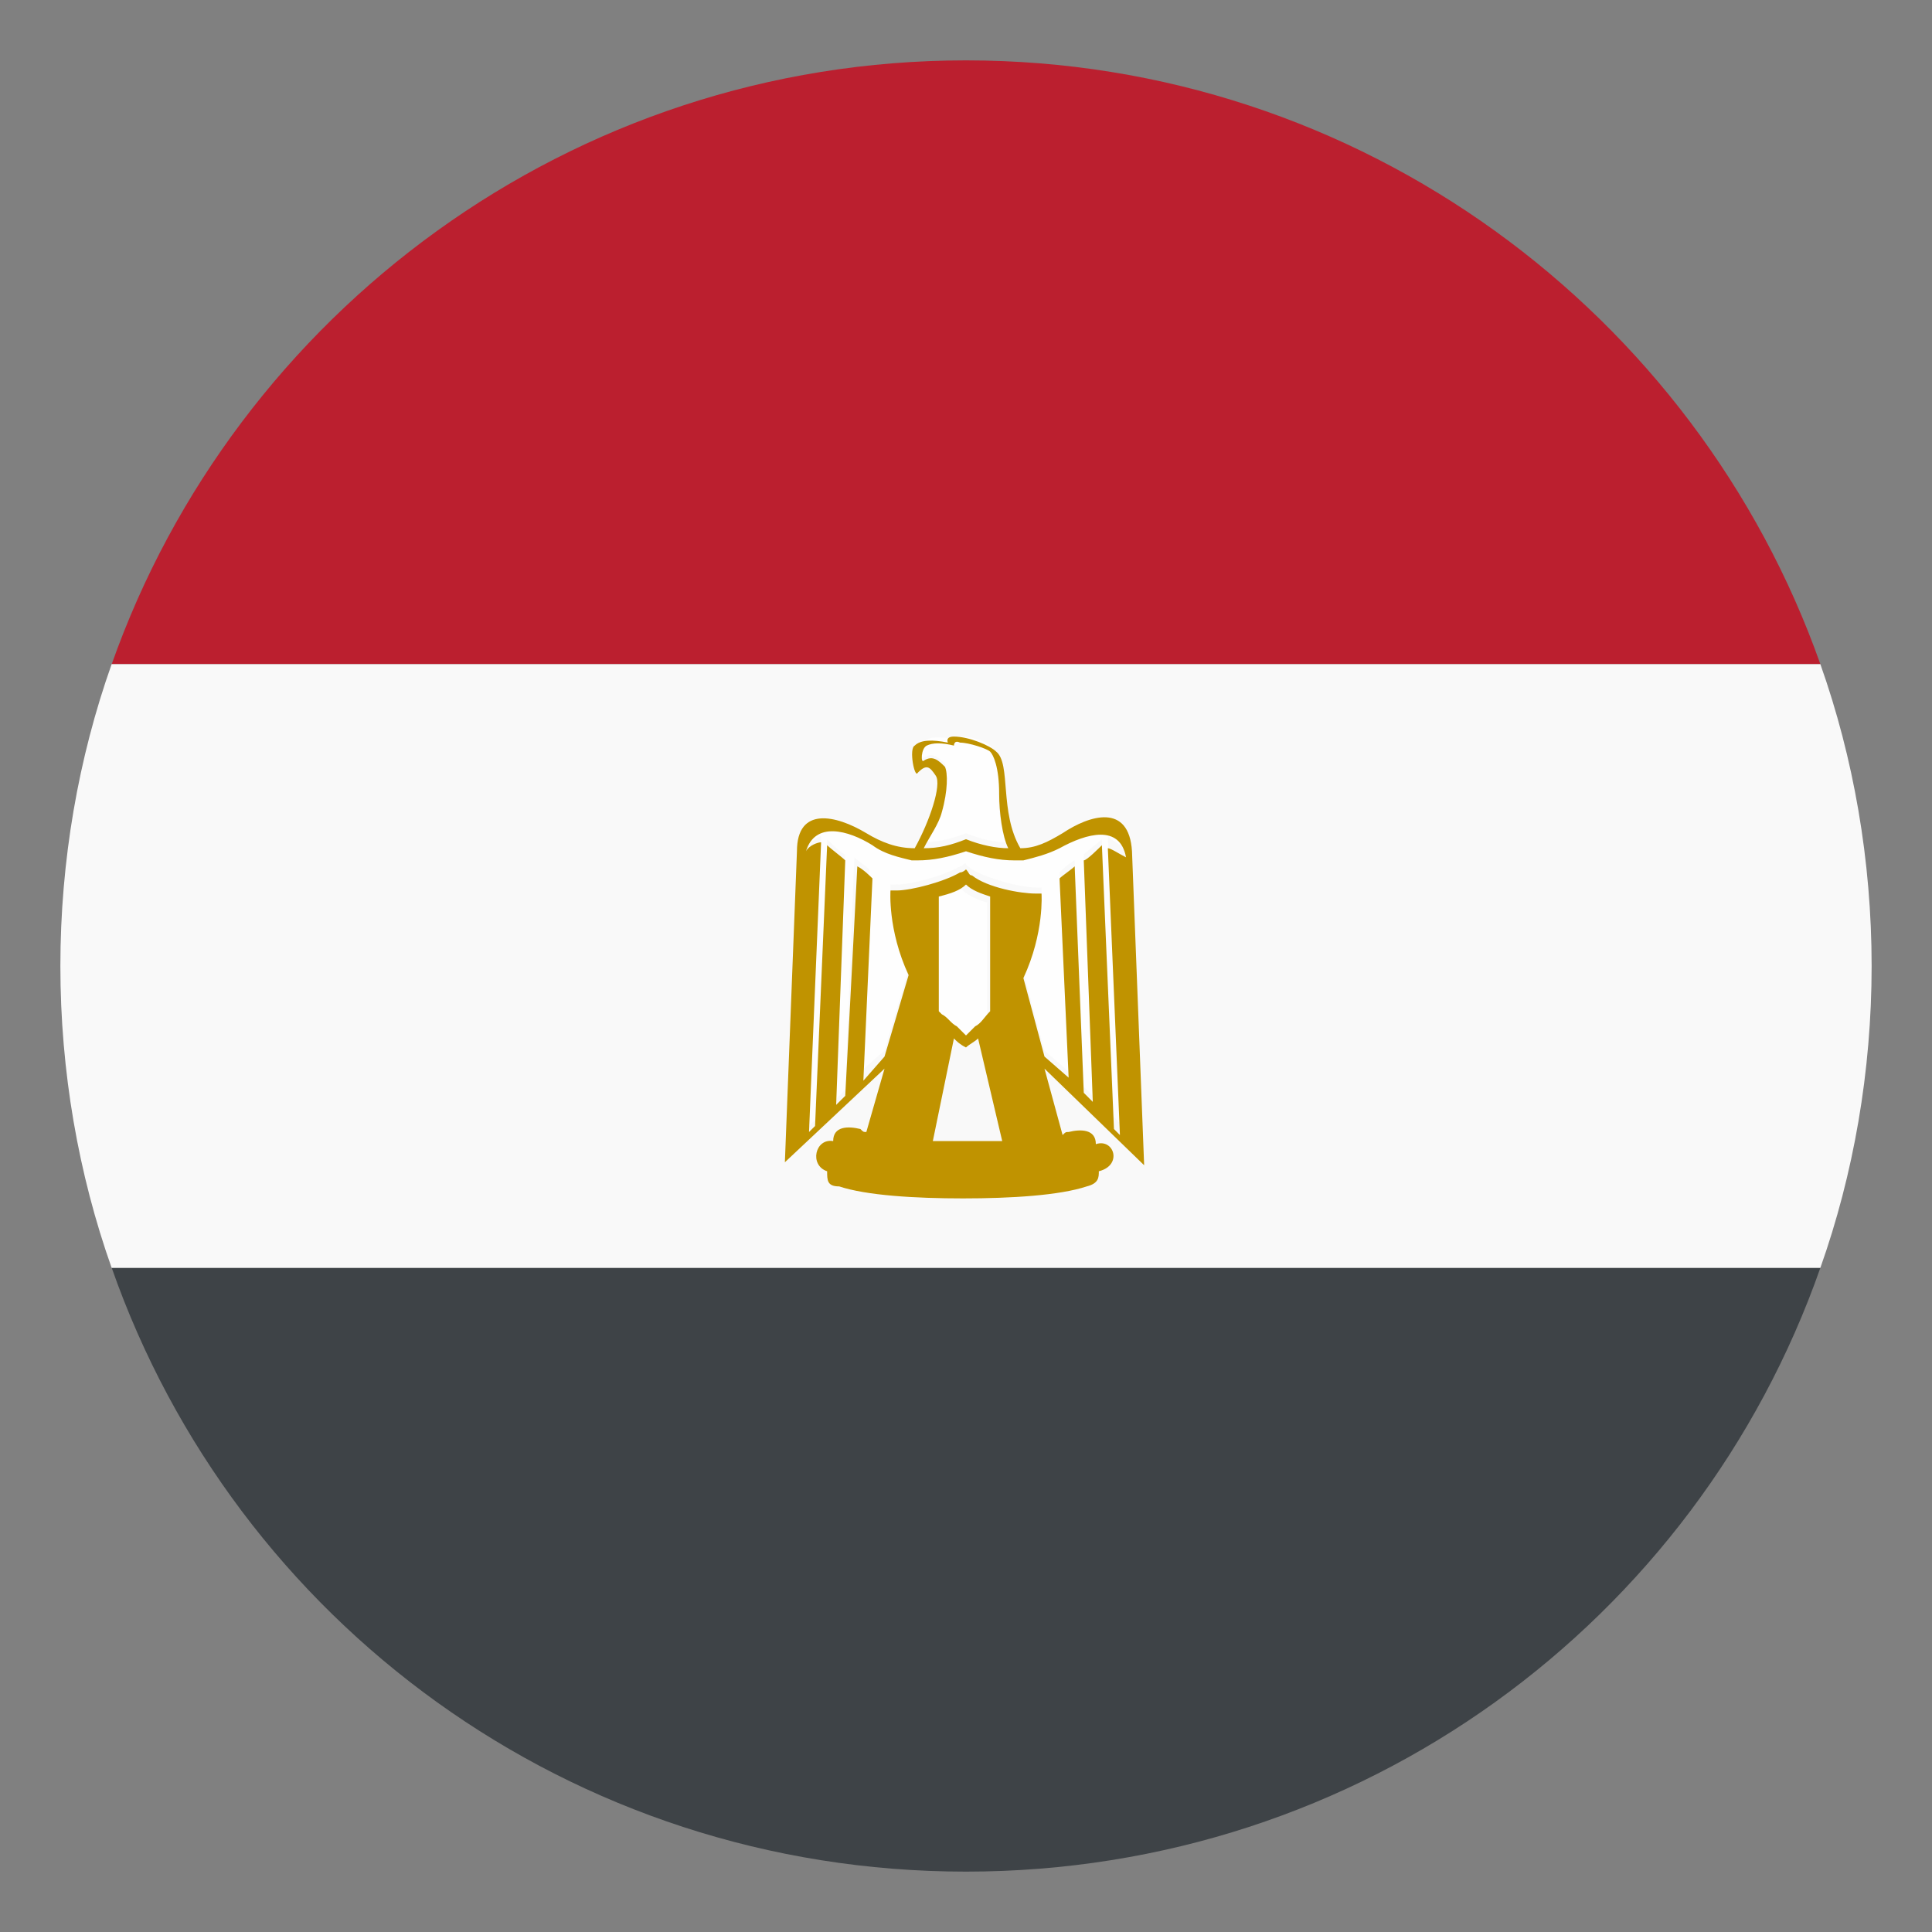 <svg width="24" height="24" viewBox="0 0 24 24" fill="none" xmlns="http://www.w3.org/2000/svg">
<rect x="0" y="0" width="24" height="24" fill="#808080" stroke="none"/>
<g clip-path="url(#clip0_3_172)">
<path d="M12 0.75C7.088 0.75 2.925 3.9 1.388 8.25H22.613C21.075 3.9 16.913 0.75 12 0.75Z" fill="#BB1F2F"/>
<path d="M12 23.25C16.913 23.25 21.075 20.137 22.613 15.75H1.388C2.925 20.137 7.088 23.25 12 23.25Z" fill="#3E4347"/>
<path d="M1.387 8.25C0.975 9.412 0.75 10.688 0.75 12C0.75 13.312 0.975 14.588 1.387 15.75H22.613C23.025 14.588 23.25 13.312 23.25 12C23.25 10.688 23.025 9.412 22.613 8.25H1.387Z" fill="#F9F9F9"/>
<path d="M11.475 9.412C11.588 9.337 11.662 9.412 11.738 9.487C11.775 9.562 11.775 9.787 11.7 10.05C11.662 10.2 11.55 10.35 11.475 10.463C11.625 10.463 11.812 10.425 12 10.35C12.188 10.425 12.338 10.463 12.525 10.463C12.45 10.312 12.375 10.012 12.412 9.787C12.412 9.45 12.375 9.337 12.3 9.262C12.225 9.187 12.037 9.15 11.925 9.15C11.85 9.15 11.85 9.187 11.85 9.187C11.7 9.15 11.588 9.15 11.512 9.187C11.438 9.262 11.438 9.45 11.475 9.412Z" fill="#FEFEFE"/>
<path d="M13.988 10.537C13.912 10.125 13.5 10.238 13.162 10.425C13.012 10.5 12.863 10.575 12.713 10.575H12.6C12.412 10.575 12.188 10.537 12 10.463C11.812 10.537 11.588 10.575 11.4 10.575H11.325C11.137 10.575 10.988 10.5 10.838 10.387C10.537 10.238 10.125 10.125 10.012 10.5C10.088 10.463 10.162 10.387 10.2 10.387L10.05 13.988L10.125 13.912L10.275 10.425C10.312 10.463 10.463 10.613 10.5 10.613L10.387 13.65L10.5 13.537L10.613 10.65C10.65 10.688 10.762 10.762 10.8 10.8L10.688 13.312L10.988 13.05L11.287 12.037C11.025 11.475 11.062 10.988 11.062 10.988H11.137C11.325 10.988 11.738 10.875 11.925 10.762C11.963 10.762 11.963 10.725 12 10.725C12 10.762 12.037 10.762 12.075 10.8C12.262 10.912 12.675 11.025 12.863 11.025H12.938C12.938 11.025 12.975 11.512 12.713 12.075L12.975 13.05L13.275 13.312L13.162 10.838C13.2 10.8 13.275 10.725 13.35 10.688L13.463 13.5L13.575 13.613L13.463 10.613C13.5 10.575 13.65 10.463 13.688 10.425L13.838 13.875L13.912 13.95L13.762 10.387C13.8 10.425 13.912 10.5 13.988 10.537Z" fill="#FEFEFE"/>
<path d="M11.662 11.137V12.6C11.662 12.6 11.662 12.637 11.7 12.637C11.738 12.713 11.812 12.75 11.85 12.825L11.963 12.938L12.075 12.825L12.262 12.637V11.213C12.15 11.175 12.037 11.137 11.963 11.062C11.925 11.025 11.812 11.062 11.662 11.137Z" fill="#FEFEFE"/>
<path d="M13.613 14.213C13.613 14.025 13.425 14.025 13.275 14.062C13.238 14.062 13.238 14.062 13.2 14.1L12.975 13.275L14.213 14.475L14.062 10.575C14.025 9.975 13.537 10.125 13.2 10.35C13.012 10.463 12.863 10.537 12.675 10.537C12.412 10.088 12.562 9.487 12.375 9.337C12.3 9.262 12.037 9.15 11.85 9.15C11.738 9.15 11.775 9.225 11.775 9.225C11.588 9.187 11.438 9.187 11.363 9.262C11.287 9.3 11.363 9.675 11.4 9.6C11.512 9.487 11.55 9.525 11.625 9.637C11.7 9.75 11.55 10.2 11.363 10.537C11.137 10.537 10.95 10.463 10.762 10.35C10.387 10.125 9.9 10.012 9.9 10.575L9.75 14.438L10.988 13.275L10.762 14.062C10.725 14.062 10.725 14.062 10.688 14.025C10.537 13.988 10.35 13.988 10.35 14.175C10.125 14.137 10.05 14.475 10.275 14.55C10.275 14.662 10.275 14.738 10.425 14.738C10.762 14.85 11.363 14.887 11.963 14.887C12.562 14.887 13.162 14.85 13.5 14.738C13.65 14.7 13.65 14.625 13.65 14.55C13.95 14.475 13.838 14.137 13.613 14.213ZM11.7 12.6C11.7 12.562 11.7 12.562 11.7 12.6L11.662 12.562V11.137C11.812 11.1 11.925 11.062 12 10.988C12.075 11.062 12.188 11.1 12.3 11.137V12.562C12.225 12.637 12.188 12.713 12.113 12.75L12 12.863L11.887 12.75C11.812 12.713 11.775 12.637 11.7 12.6ZM11.7 10.088C11.775 9.825 11.775 9.6 11.738 9.525C11.662 9.45 11.588 9.375 11.475 9.45C11.438 9.487 11.438 9.3 11.512 9.262C11.588 9.225 11.7 9.225 11.85 9.262C11.85 9.262 11.85 9.187 11.925 9.225C12.037 9.225 12.262 9.3 12.3 9.337C12.338 9.375 12.412 9.525 12.412 9.862C12.412 10.088 12.45 10.387 12.525 10.537C12.375 10.537 12.188 10.5 12 10.425C11.812 10.5 11.662 10.537 11.475 10.537C11.55 10.387 11.662 10.238 11.7 10.088ZM10.725 13.425L10.838 10.912C10.8 10.875 10.725 10.8 10.65 10.762L10.5 13.613L10.387 13.725L10.5 10.688C10.463 10.65 10.312 10.537 10.275 10.5L10.125 13.988L10.05 14.062L10.2 10.463C10.162 10.463 10.05 10.5 10.012 10.575C10.125 10.2 10.537 10.312 10.838 10.5C10.988 10.613 11.175 10.65 11.325 10.688H11.4C11.588 10.688 11.775 10.65 12 10.575C12.225 10.65 12.412 10.688 12.6 10.688H12.713C12.863 10.65 13.012 10.613 13.162 10.537C13.5 10.35 13.912 10.238 13.988 10.65C13.912 10.613 13.8 10.537 13.762 10.537L13.912 14.1L13.838 14.025L13.688 10.5C13.65 10.537 13.5 10.688 13.463 10.688L13.575 13.688L13.463 13.575L13.35 10.762C13.312 10.8 13.2 10.875 13.162 10.912L13.275 13.387L12.975 13.125L12.713 12.15C12.975 11.588 12.938 11.1 12.938 11.1H12.863C12.675 11.1 12.262 11.025 12.075 10.875C12.037 10.875 12.037 10.838 12 10.8C12 10.8 11.963 10.838 11.925 10.838C11.738 10.95 11.325 11.062 11.137 11.062H11.062C11.062 11.062 11.025 11.55 11.287 12.113L10.988 13.125L10.725 13.425ZM12 14.175H11.588L11.85 12.9C11.887 12.938 11.925 12.975 12 13.012C12.037 12.975 12.113 12.938 12.15 12.9L12.45 14.175H12Z" fill="#C09300"/>
</g>
<defs>
<clipPath id="clip0_3_172">
<rect width="24" height="24" fill="white"/>
</clipPath>
</defs>
</svg>

